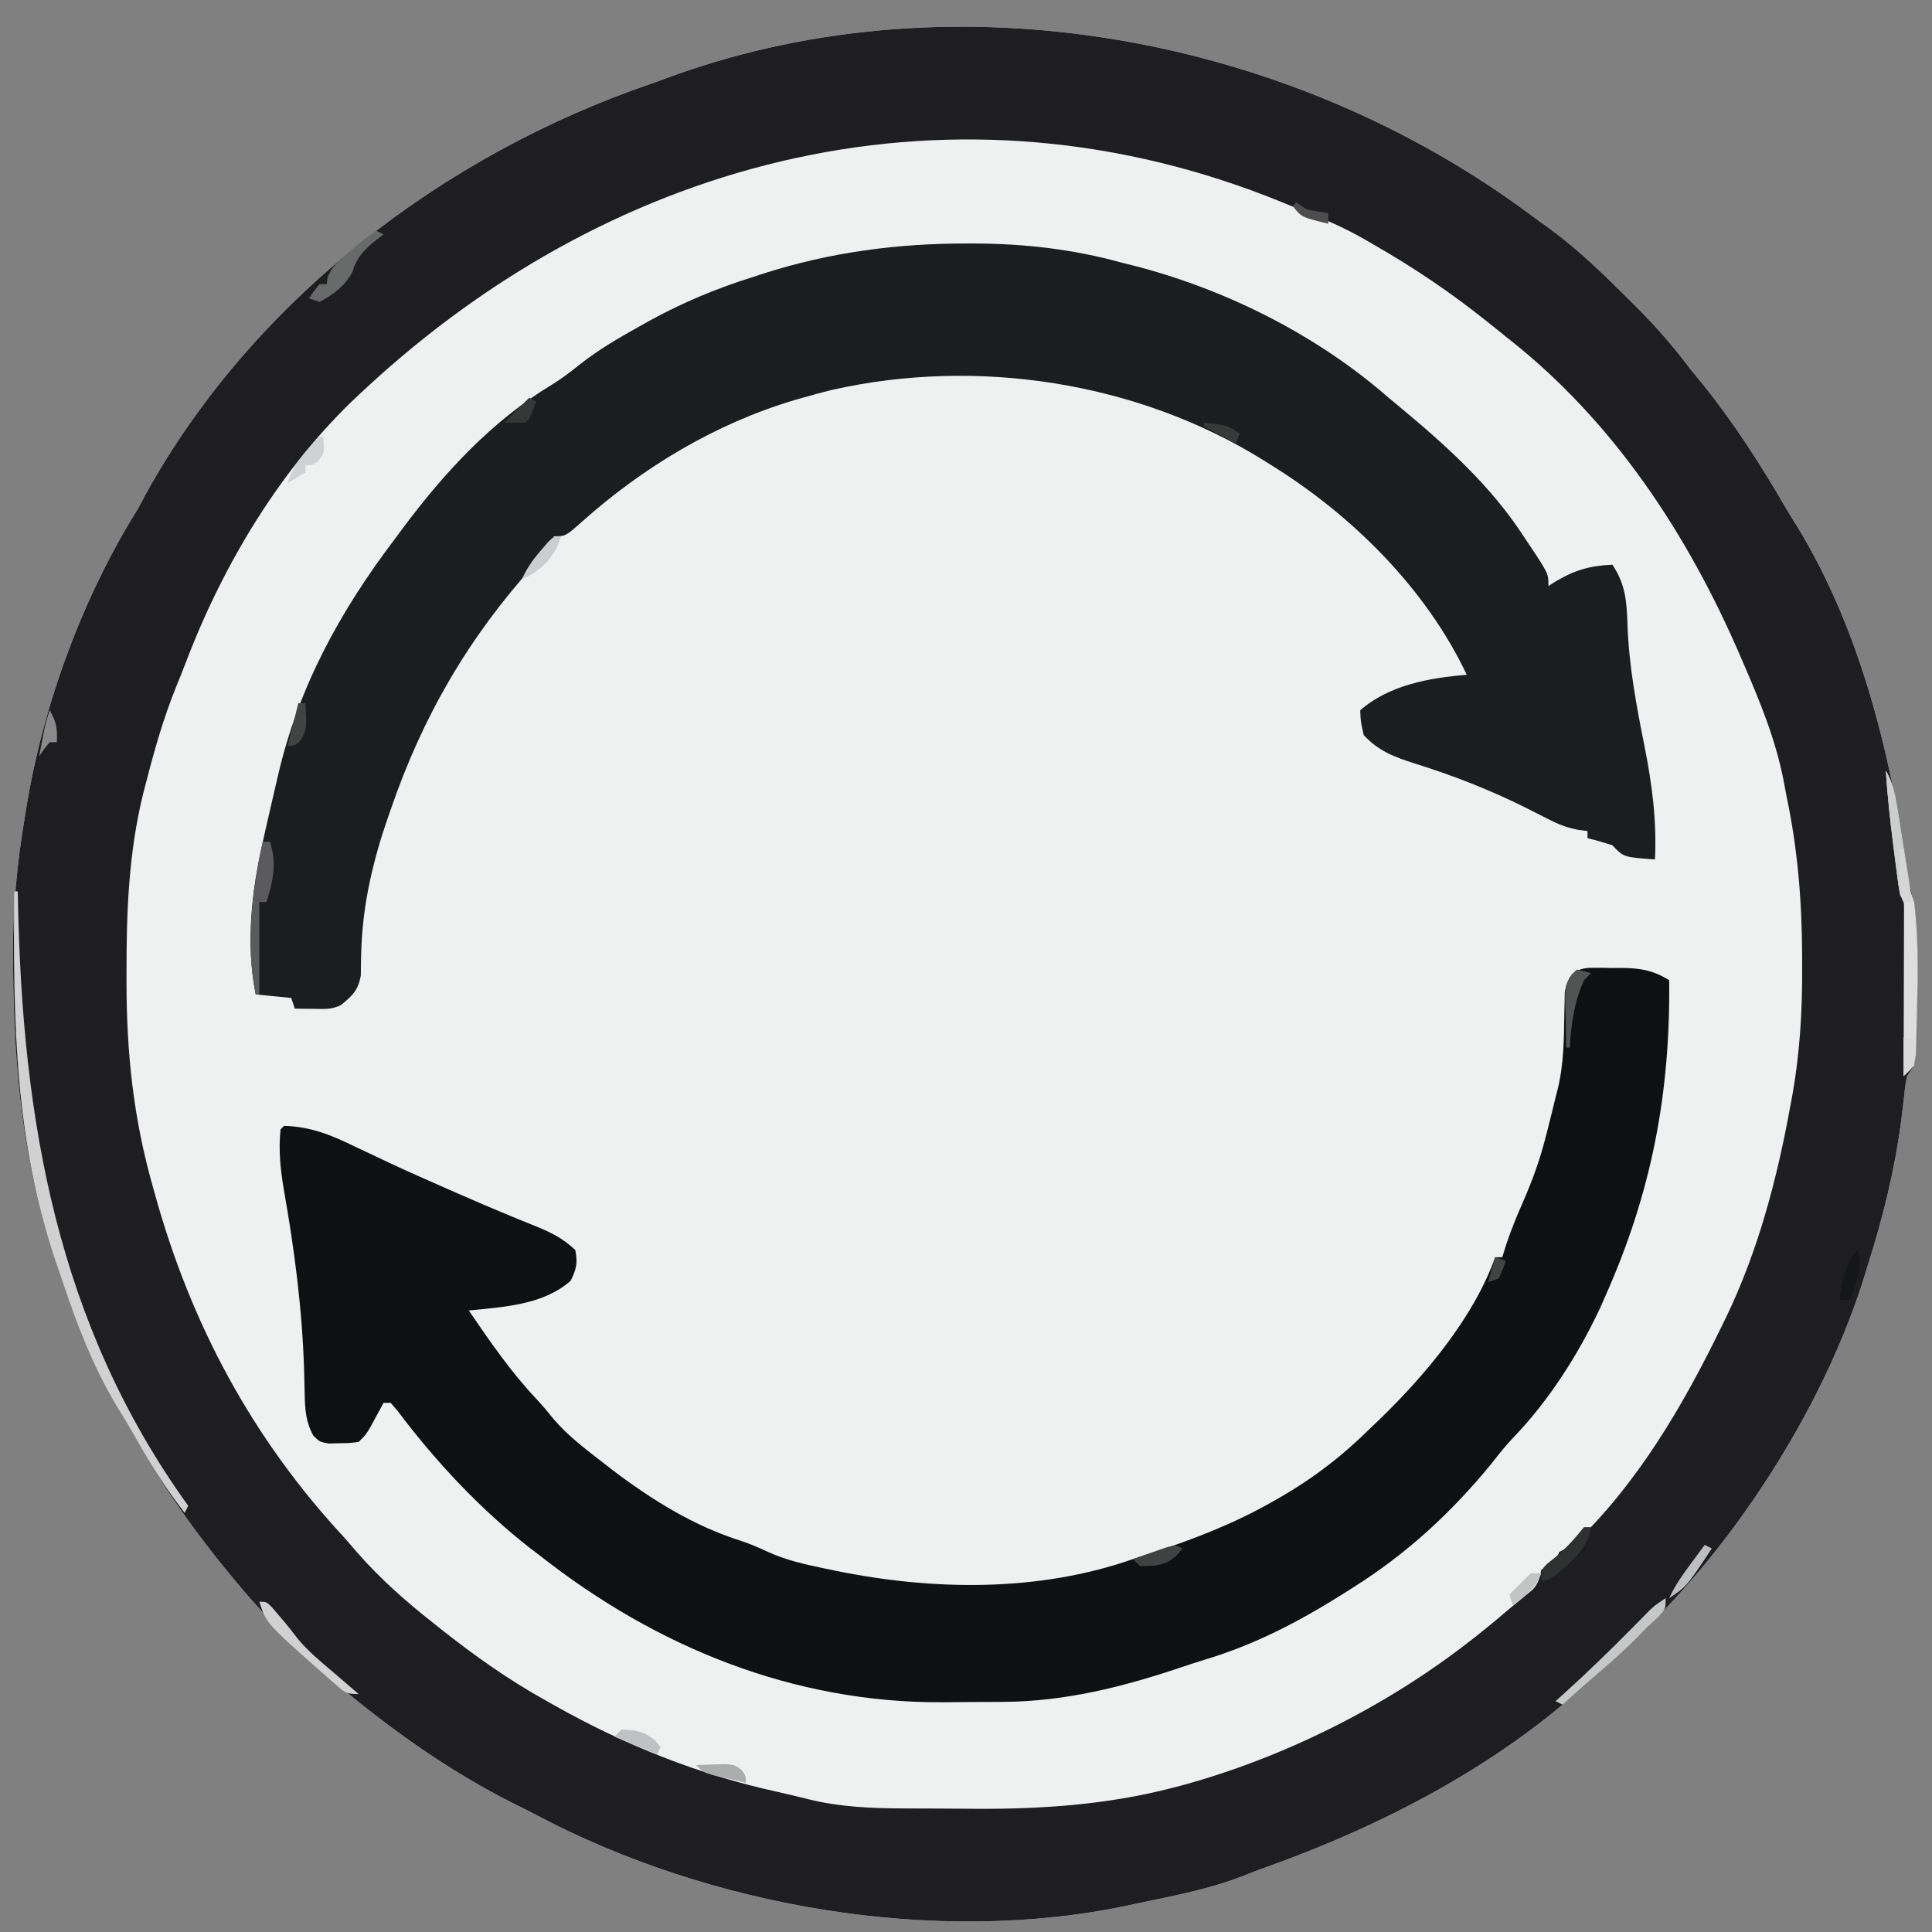 <?xml version="1.0" encoding="UTF-8"?>
<svg version="1.1" xmlns="http://www.w3.org/2000/svg" width="544" height="544">
<rect width="100%" height="100%" fill="#808080" stroke="none"/>
<path d="M0 0 C1.749 1.299 3.515 2.568 5.287 3.834 C13.293 9.7 20.318 16.544 27.334 23.534 C28.27 24.464 29.206 25.395 30.171 26.354 C35.522 31.761 40.351 37.314 44.896 43.409 C46.142 44.933 47.392 46.454 48.646 47.971 C57.359 58.857 64.872 70.602 71.86 82.65 C72.825 84.288 73.834 85.9 74.846 87.51 C92.723 116.737 101.055 151.146 105.997 184.661 C106.445 187.693 106.925 190.493 107.896 193.409 C109.023 202.933 108.982 212.408 108.655 221.972 C108.583 224.132 108.529 226.293 108.477 228.454 C108.434 229.838 108.39 231.223 108.346 232.608 C108.289 234.462 108.289 234.462 108.231 236.353 C107.896 239.409 107.896 239.409 105.896 242.409 C105.365 244.997 105.365 244.997 105.072 247.948 C104.935 249.073 104.797 250.198 104.655 251.358 C104.508 252.571 104.361 253.784 104.209 255.034 C102.364 268.953 99.126 282.041 94.896 295.409 C94.63 296.284 94.363 297.16 94.089 298.062 C83.198 333.63 59.4 371.414 32.896 397.409 C32.036 398.287 32.036 398.287 31.158 399.182 C27.567 402.835 23.852 406.273 19.967 409.612 C18.61 410.789 17.271 411.987 15.951 413.206 C-9.692 436.801 -42.04 453.528 -74.67 465.178 C-76.712 465.91 -78.745 466.669 -80.756 467.483 C-90.483 471.371 -100.885 473.246 -111.104 475.409 C-111.942 475.591 -112.78 475.774 -113.644 475.962 C-167.817 487.397 -231.365 476.286 -280.055 450.481 C-282.238 449.338 -284.44 448.237 -286.646 447.139 C-303.798 438.508 -319.309 427.606 -334.104 415.409 C-334.7 414.92 -335.297 414.432 -335.912 413.928 C-343.629 407.582 -350.626 401.05 -357.104 393.409 C-358.228 392.158 -359.353 390.908 -360.479 389.659 C-372.849 375.412 -384.261 360.068 -393.373 343.534 C-394.894 340.787 -396.499 338.131 -398.166 335.471 C-404.743 324.528 -409.322 312.769 -413.338 300.693 C-413.893 299.038 -414.462 297.388 -415.041 295.742 C-424.564 268.23 -427.213 240.751 -427.416 211.846 C-427.426 210.944 -427.436 210.041 -427.446 209.111 C-427.569 195.618 -426.342 182.707 -424.104 169.409 C-423.968 168.574 -423.832 167.738 -423.693 166.878 C-418.96 137.774 -407.772 107.378 -392.104 82.409 C-391.346 80.996 -390.596 79.58 -389.854 78.159 C-359.787 23.961 -306.208 -16.985 -248.033 -36.922 C-246.047 -37.611 -244.078 -38.339 -242.107 -39.072 C-161.941 -68.129 -67.699 -50.443 0 0 Z " fill="#EFF1F0" transform="translate(431.104,60.591)"/>
<path d="M0 0 C1.749 1.299 3.515 2.568 5.287 3.834 C13.293 9.7 20.318 16.544 27.334 23.534 C28.27 24.464 29.206 25.395 30.171 26.354 C35.522 31.761 40.351 37.314 44.896 43.409 C46.142 44.933 47.392 46.454 48.646 47.971 C57.359 58.857 64.872 70.602 71.86 82.65 C72.825 84.288 73.834 85.9 74.846 87.51 C92.723 116.737 101.055 151.146 105.997 184.661 C106.445 187.693 106.925 190.493 107.896 193.409 C109.023 202.933 108.982 212.408 108.655 221.972 C108.583 224.132 108.529 226.293 108.477 228.454 C108.434 229.838 108.39 231.223 108.346 232.608 C108.289 234.462 108.289 234.462 108.231 236.353 C107.896 239.409 107.896 239.409 105.896 242.409 C105.365 244.997 105.365 244.997 105.072 247.948 C104.935 249.073 104.797 250.198 104.655 251.358 C104.508 252.571 104.361 253.784 104.209 255.034 C102.364 268.953 99.126 282.041 94.896 295.409 C94.63 296.284 94.363 297.16 94.089 298.062 C83.198 333.63 59.4 371.414 32.896 397.409 C32.036 398.287 32.036 398.287 31.158 399.182 C27.567 402.835 23.852 406.273 19.967 409.612 C18.61 410.789 17.271 411.987 15.951 413.206 C-9.692 436.801 -42.04 453.528 -74.67 465.178 C-76.712 465.91 -78.745 466.669 -80.756 467.483 C-90.483 471.371 -100.885 473.246 -111.104 475.409 C-111.942 475.591 -112.78 475.774 -113.644 475.962 C-167.817 487.397 -231.365 476.286 -280.055 450.481 C-282.238 449.338 -284.44 448.237 -286.646 447.139 C-303.798 438.508 -319.309 427.606 -334.104 415.409 C-334.7 414.92 -335.297 414.432 -335.912 413.928 C-343.629 407.582 -350.626 401.05 -357.104 393.409 C-358.228 392.158 -359.353 390.908 -360.479 389.659 C-372.849 375.412 -384.261 360.068 -393.373 343.534 C-394.894 340.787 -396.499 338.131 -398.166 335.471 C-404.743 324.528 -409.322 312.769 -413.338 300.693 C-413.893 299.038 -414.462 297.388 -415.041 295.742 C-424.564 268.23 -427.213 240.751 -427.416 211.846 C-427.426 210.944 -427.436 210.041 -427.446 209.111 C-427.569 195.618 -426.342 182.707 -424.104 169.409 C-423.968 168.574 -423.832 167.738 -423.693 166.878 C-418.96 137.774 -407.772 107.378 -392.104 82.409 C-391.346 80.996 -390.596 79.58 -389.854 78.159 C-359.787 23.961 -306.208 -16.985 -248.033 -36.922 C-246.047 -37.611 -244.078 -38.339 -242.107 -39.072 C-161.941 -68.129 -67.699 -50.443 0 0 Z M-328.479 49.096 C-329.132 49.702 -329.786 50.307 -330.46 50.931 C-351.98 71.162 -368.196 98.197 -378.678 125.678 C-379.605 128.105 -380.565 130.52 -381.561 132.92 C-385.03 141.534 -387.547 150.29 -389.854 159.284 C-390.147 160.405 -390.441 161.527 -390.744 162.683 C-394.896 179.438 -395.51 196.219 -395.479 213.409 C-395.479 214.391 -395.479 215.373 -395.48 216.385 C-395.453 236.043 -393.501 254.453 -388.104 273.409 C-387.907 274.119 -387.711 274.83 -387.509 275.562 C-377.377 312.181 -360.073 344.496 -334.104 372.409 C-332.89 373.8 -331.682 375.196 -330.479 376.596 C-323.974 384.021 -316.848 390.295 -309.104 396.409 C-308.471 396.912 -307.838 397.416 -307.187 397.935 C-297.564 405.572 -287.851 412.458 -277.104 418.409 C-276.352 418.834 -275.6 419.259 -274.826 419.696 C-255.114 430.778 -234.339 439.121 -212.224 443.941 C-209.108 444.628 -206.015 445.404 -202.916 446.159 C-194.224 448.25 -185.566 448.575 -176.658 448.612 C-175.571 448.618 -174.484 448.623 -173.365 448.629 C-171.067 448.638 -168.769 448.645 -166.471 448.649 C-163.037 448.659 -159.604 448.69 -156.17 448.721 C-137.701 448.81 -119.304 447.55 -101.354 442.909 C-99.892 442.532 -99.892 442.532 -98.401 442.149 C-69.592 434.311 -40.64 419.81 -17.104 401.409 C-16.565 400.989 -16.026 400.569 -15.471 400.136 C-12.286 397.63 -9.185 395.039 -6.104 392.409 C-5.308 391.759 -4.513 391.109 -3.693 390.44 C-2.962 389.832 -2.232 389.223 -1.479 388.596 C-0.847 388.074 -0.215 387.552 0.436 387.014 C2.121 385.162 2.363 383.812 2.896 381.409 C4.213 380.709 5.547 380.041 6.896 379.409 C7.226 378.419 7.556 377.429 7.896 376.409 C9.23 375.742 10.563 375.075 11.896 374.409 C30.176 356.956 42.947 334.956 53.896 312.409 C54.253 311.678 54.61 310.948 54.978 310.196 C63.912 291.645 69.2 271.598 72.896 251.409 C73.023 250.745 73.149 250.082 73.278 249.399 C75.664 236.663 76.421 224.29 76.334 211.346 C76.332 210.412 76.329 209.477 76.327 208.515 C76.266 193.14 75.096 178.481 71.896 163.409 C71.603 161.862 71.311 160.315 71.021 158.768 C68.766 147.442 64.467 136.975 59.896 126.409 C59.528 125.553 59.16 124.697 58.781 123.815 C44.01 89.686 23.123 57.94 -6.412 34.746 C-8.344 33.219 -10.256 31.669 -12.17 30.12 C-22.333 21.971 -32.808 14.888 -44.104 8.409 C-45.167 7.791 -46.23 7.174 -47.326 6.538 C-52.251 3.76 -57.198 1.525 -62.454 -0.545 C-64.943 -1.528 -67.419 -2.536 -69.893 -3.556 C-161.316 -41.011 -257.118 -17.286 -328.479 49.096 Z " fill="#1E1E20" transform="translate(431.104,60.591)"/>
<path d="M0 0 C0.669 -0 1.338 -0 2.027 -0 C16.213 0.05 29.945 1.628 43.625 5.438 C44.49 5.651 45.355 5.865 46.246 6.086 C72.399 12.692 98.343 25.665 118.625 43.438 C119.694 44.328 120.766 45.216 121.84 46.102 C134.733 56.807 147.481 68.286 156.625 82.438 C157.294 83.431 157.963 84.425 158.652 85.449 C163.625 92.982 163.625 92.982 163.625 96.438 C164.17 96.088 164.716 95.739 165.277 95.379 C170.876 92 175.096 90.748 181.625 90.438 C185.324 95.906 185.667 100.86 185.887 107.363 C186.297 119.039 188.402 130.203 190.689 141.632 C192.825 152.4 194.136 162.438 193.625 173.438 C184.778 172.796 184.778 172.796 181.625 169.438 C179.315 168.694 176.982 168.016 174.625 167.438 C174.625 166.778 174.625 166.118 174.625 165.438 C173.741 165.322 172.857 165.207 171.946 165.088 C168.701 164.452 166.405 163.543 163.484 162.031 C162.02 161.293 162.02 161.293 160.527 160.539 C158.967 159.746 158.967 159.746 157.375 158.938 C147.204 153.877 136.974 149.85 126.13 146.469 C120.276 144.594 115.864 142.984 111.625 138.438 C110.75 134.625 110.75 134.625 110.625 131.438 C118.699 124.348 130.131 122.294 140.625 121.438 C129.088 97.046 108.267 76.493 85.625 62.438 C84.837 61.943 84.048 61.448 83.236 60.938 C47.762 38.912 2.642 32.01 -38.199 41.243 C-40.942 41.923 -43.659 42.658 -46.375 43.438 C-47.176 43.667 -47.977 43.897 -48.803 44.134 C-70.944 50.757 -91.331 63 -108.496 78.332 C-113.121 82.438 -113.121 82.438 -116.375 82.438 C-116.634 83.018 -116.893 83.598 -117.16 84.195 C-118.47 86.612 -119.936 88.307 -121.812 90.312 C-140.439 110.926 -153.4 133.198 -162.375 159.438 C-162.619 160.134 -162.863 160.83 -163.114 161.547 C-167.21 173.317 -170.107 185.461 -170.602 197.957 C-170.63 198.68 -170.659 199.402 -170.688 200.146 C-170.746 202.124 -170.761 204.103 -170.773 206.082 C-171.532 210.316 -173.094 211.756 -176.375 214.438 C-179.02 215.76 -181.053 215.534 -184 215.5 C-185.003 215.491 -186.006 215.482 -187.039 215.473 C-188.195 215.455 -188.195 215.455 -189.375 215.438 C-189.705 214.447 -190.035 213.458 -190.375 212.438 C-193.675 212.107 -196.975 211.778 -200.375 211.438 C-203.216 197.258 -201.55 182.391 -198.375 168.438 C-198.101 167.212 -197.827 165.986 -197.544 164.723 C-196.74 161.146 -195.915 157.573 -195.076 154.004 C-194.74 152.57 -194.407 151.136 -194.076 149.701 C-188.342 124.953 -176.657 103.591 -161.375 83.438 C-160.617 82.413 -159.859 81.388 -159.078 80.332 C-147.285 64.521 -133.875 49.936 -116.895 39.703 C-114.158 38.019 -111.693 36.126 -109.191 34.109 C-103.945 29.972 -98.328 26.686 -92.5 23.438 C-91.406 22.827 -90.312 22.216 -89.185 21.586 C-79.873 16.502 -70.483 12.599 -60.375 9.438 C-59.401 9.118 -58.427 8.798 -57.423 8.469 C-38.731 2.466 -19.567 -0.049 0 0 Z " fill="#1C1D1E" transform="translate(272.375,68.562)"/>
<path d="M0 0 C0.866 -0.001 1.731 -0.001 2.623 -0.002 C3.525 0.018 4.426 0.038 5.355 0.059 C6.246 0.052 7.136 0.044 8.053 0.037 C13.304 0.088 16.968 0.645 21.543 3.496 C21.895 35.452 16.553 63.346 3.543 92.496 C3.084 93.542 2.625 94.587 2.152 95.664 C-3.987 108.775 -12.306 121.873 -22.379 132.309 C-24.574 134.619 -26.498 137.046 -28.457 139.559 C-39.705 153.345 -52.4 165.03 -67.457 174.496 C-68.369 175.075 -69.281 175.654 -70.221 176.251 C-82.761 184.129 -95.047 190.564 -109.252 194.826 C-111.551 195.525 -113.825 196.279 -116.102 197.047 C-132.503 202.551 -148.739 206.611 -166.074 206.699 C-166.971 206.705 -167.867 206.711 -168.791 206.716 C-170.682 206.726 -172.573 206.732 -174.464 206.736 C-177.29 206.746 -180.115 206.777 -182.941 206.809 C-224.999 207.052 -263.659 191.309 -296.457 165.496 C-297.299 164.859 -298.141 164.222 -299.008 163.566 C-313.203 152.495 -325.756 139.059 -336.559 124.703 C-337.185 123.975 -337.812 123.246 -338.457 122.496 C-339.117 122.496 -339.777 122.496 -340.457 122.496 C-340.795 123.123 -341.132 123.749 -341.48 124.395 C-341.926 125.212 -342.373 126.029 -342.832 126.871 C-343.273 127.683 -343.714 128.495 -344.168 129.332 C-345.457 131.496 -345.457 131.496 -347.457 133.496 C-349.953 133.832 -349.953 133.832 -352.895 133.871 C-353.863 133.899 -354.831 133.928 -355.828 133.957 C-358.457 133.496 -358.457 133.496 -360.242 131.723 C-362.344 127.871 -362.588 124.392 -362.668 120.043 C-362.694 118.961 -362.72 117.878 -362.748 116.763 C-362.775 115.603 -362.803 114.442 -362.832 113.246 C-363.359 96.093 -365.547 79.364 -368.534 62.484 C-369.494 56.842 -370.077 51.21 -369.457 45.496 C-368.962 45.001 -368.962 45.001 -368.457 44.496 C-360.85 44.757 -355.24 47.068 -348.457 50.371 C-346.329 51.377 -344.2 52.381 -342.07 53.383 C-340.981 53.899 -339.891 54.415 -338.768 54.947 C-333.431 57.444 -328.041 59.818 -322.645 62.184 C-321.092 62.867 -321.092 62.867 -319.509 63.564 C-314.637 65.701 -309.755 67.8 -304.836 69.824 C-303.531 70.362 -303.531 70.362 -302.2 70.911 C-300.597 71.569 -298.99 72.219 -297.38 72.86 C-293.205 74.567 -289.745 76.303 -286.457 79.496 C-285.771 83.078 -286.144 84.87 -287.77 88.121 C-295.504 94.956 -306.608 95.486 -316.457 96.496 C-310.508 105.195 -304.644 113.761 -297.395 121.438 C-295.687 123.252 -294.135 125.113 -292.582 127.059 C-288.48 131.873 -283.436 135.636 -278.457 139.496 C-277.613 140.156 -276.768 140.816 -275.898 141.496 C-264.839 149.845 -253.068 157.193 -239.801 161.363 C-237.137 162.266 -234.775 163.267 -232.246 164.465 C-227.089 166.798 -221.86 167.992 -216.332 169.121 C-215.316 169.333 -214.301 169.544 -213.255 169.762 C-185.848 175.361 -156.168 175.855 -129.457 166.496 C-127.662 165.91 -125.866 165.325 -124.07 164.742 C-112.358 160.878 -101.192 156.591 -90.457 150.496 C-89.786 150.117 -89.115 149.738 -88.423 149.348 C-78.658 143.751 -70.432 137.413 -62.457 129.496 C-61.658 128.734 -60.859 127.972 -60.035 127.188 C-47.26 114.831 -33.486 98.487 -27.457 81.496 C-26.797 81.496 -26.137 81.496 -25.457 81.496 C-25.086 80.3 -24.715 79.104 -24.332 77.871 C-22.937 73.653 -21.244 69.625 -19.457 65.559 C-17.017 59.938 -14.996 54.422 -13.457 48.496 C-13.074 47.028 -13.074 47.028 -12.684 45.531 C-11.918 42.524 -11.172 39.516 -10.457 36.496 C-10.286 35.85 -10.114 35.203 -9.938 34.537 C-8.117 27.251 -8.077 20.06 -7.979 12.584 C-7.952 11.6 -7.926 10.616 -7.898 9.602 C-7.885 8.716 -7.872 7.831 -7.858 6.919 C-7.044 2 -4.937 -0.012 0 0 Z " fill="#0F1011" transform="translate(448.457,272.504)"/>
<path d="M0 0 C0.33 0 0.66 0 1 0 C1.02 1 1.04 2.001 1.06 3.031 C2.319 64.531 12.08 121.748 49 173 C48.67 173.66 48.34 174.32 48 175 C42.667 168.05 38.117 160.978 33.871 153.336 C32.294 150.525 30.648 147.793 28.938 145.062 C22.361 134.119 17.782 122.36 13.766 110.284 C13.211 108.629 12.641 106.98 12.062 105.333 C0.061 70.661 -0.32 36.256 0 0 Z " fill="#D0D1D0" transform="translate(4,251)"/>
<path d="M0 0 C2.055 3.506 2.622 6.856 3.254 10.848 C3.36 11.501 3.465 12.154 3.574 12.827 C3.91 14.904 4.237 16.983 4.562 19.062 C4.893 21.145 5.226 23.227 5.561 25.309 C5.864 27.195 6.162 29.082 6.459 30.969 C6.93 34.032 6.93 34.032 8 37 C9.118 46.516 9.112 56.005 8.813 65.563 C8.749 67.724 8.708 69.884 8.668 72.045 C8.629 73.43 8.589 74.814 8.547 76.199 C8.514 77.435 8.482 78.671 8.448 79.944 C7.956 83.297 7.419 83.849 5 86 C5.002 85.391 5.004 84.781 5.007 84.153 C5.029 77.827 5.044 71.501 5.055 65.175 C5.06 62.812 5.067 60.449 5.075 58.086 C5.088 54.695 5.093 51.305 5.098 47.914 C5.103 46.853 5.108 45.791 5.113 44.697 C5.113 43.717 5.113 42.736 5.114 41.725 C5.116 40.859 5.118 39.993 5.12 39.101 C5.136 36.942 5.136 36.942 4 35 C3.723 33.405 3.49 31.801 3.281 30.195 C3.154 29.224 3.027 28.253 2.896 27.252 C2.765 26.22 2.635 25.188 2.5 24.125 C2.366 23.085 2.232 22.044 2.094 20.972 C1.211 13.991 0.438 7.025 0 0 Z " fill="#DDDEDD" transform="translate(531,217)"/>
<path d="M0 0 C0.66 0 1.32 0 2 0 C4.004 6.011 2.903 11.172 1 17 C0.34 17 -0.32 17 -1 17 C-1 25.58 -1 34.16 -1 43 C-1.33 43 -1.66 43 -2 43 C-4.854 28.752 -3.056 14.043 0 0 Z " fill="#5B5B5E" transform="translate(74,237)"/>
<path d="M0 0 C0.66 0.33 1.32 0.66 2 1 C1.237 1.577 0.474 2.155 -0.312 2.75 C-3.432 5.362 -5.545 7.427 -6.688 11.375 C-8.677 15.353 -12.082 17.937 -16 20 C-16.99 19.67 -17.98 19.34 -19 19 C-17.625 17 -17.625 17 -16 15 C-15.34 15 -14.68 15 -14 15 C-13.936 14.435 -13.871 13.871 -13.805 13.289 C-12.668 10.057 -10.697 8.604 -8.125 6.375 C-7.241 5.599 -6.356 4.823 -5.445 4.023 C-3 2 -3 2 0 0 Z " fill="#686A69" transform="translate(106,65)"/>
<path d="M0 0 C0 3 0 3 -2.062 5.25 C-3.041 6.168 -4.02 7.084 -5 8 C-6.107 9.123 -7.211 10.248 -8.312 11.375 C-11.383 14.445 -14.581 17.321 -17.867 20.156 C-20.264 22.229 -22.633 24.331 -25 26.438 C-26.145 27.457 -26.145 27.457 -27.312 28.496 C-27.869 28.992 -28.426 29.489 -29 30 C-29.66 29.67 -30.32 29.34 -31 29 C-30.319 28.392 -29.639 27.783 -28.938 27.156 C-21.852 20.749 -15.041 14.123 -8.346 7.309 C-7.694 6.649 -7.042 5.989 -6.371 5.309 C-5.793 4.719 -5.215 4.129 -4.619 3.521 C-3 2 -3 2 0 0 Z " fill="#C6C7C7" transform="translate(469,450)"/>
<path d="M0 0 C2 0 2 0 3.586 1.574 C4.176 2.272 4.767 2.969 5.375 3.688 C6.003 4.422 6.631 5.157 7.277 5.914 C8.533 7.435 9.748 8.989 10.938 10.562 C13.943 14.115 17.454 17 21 20 C22.334 21.145 23.667 22.291 25 23.438 C25.99 24.283 26.98 25.129 28 26 C24.584 26 24.211 25.646 21.742 23.508 C21.12 22.972 20.499 22.436 19.858 21.884 C19.204 21.304 18.549 20.723 17.875 20.125 C17.206 19.538 16.538 18.951 15.849 18.346 C2.008 6.023 2.008 6.023 0 0 Z " fill="#D0D1D0" transform="translate(73,451)"/>
<path d="M0 0 C2.049 3.503 2.637 6.863 3.289 10.848 C3.451 11.827 3.451 11.827 3.617 12.827 C3.843 14.202 4.067 15.578 4.287 16.954 C4.625 19.06 4.972 21.164 5.32 23.268 C7 33.524 7 33.524 7 37 C6.34 37 5.68 37 5 37 C3.834 34.668 3.618 32.782 3.281 30.195 C3.154 29.224 3.027 28.253 2.896 27.252 C2.765 26.22 2.635 25.188 2.5 24.125 C2.366 23.085 2.232 22.044 2.094 20.972 C1.211 13.991 0.438 7.025 0 0 Z " fill="#CDCFCE" transform="translate(531,217)"/>
<path d="M0 0 C0.66 0 1.32 0 2 0 C1.361 5.537 -3.179 9.407 -7.188 12.875 C-10 15 -10 15 -12 15 C-12 12 -12 12 -10.391 10.352 C-9.684 9.782 -8.978 9.212 -8.25 8.625 C-5.065 5.975 -2.568 3.26 0 0 Z " fill="#2F3030" transform="translate(446,430)"/>
<path d="M0 0 C1.32 0.33 2.64 0.66 4 1 C3.34 1.66 2.68 2.32 2 3 C-0.755 9.117 -1.598 15.359 -2 22 C-2.33 22 -2.66 22 -3 22 C-3.081 19.083 -3.141 16.168 -3.188 13.25 C-3.213 12.425 -3.238 11.6 -3.264 10.75 C-3.338 4.577 -3.338 4.577 -1.488 1.422 C-0.997 0.953 -0.506 0.483 0 0 Z " fill="#525454" transform="translate(444,273)"/>
<path d="M0 0 C4.058 0.15 6.301 0.408 9.438 3.062 C10.211 4.022 10.211 4.022 11 5 C10.67 5.66 10.34 6.32 10 7 C6.04 5.35 2.08 3.7 -2 2 C-1.34 1.34 -0.68 0.68 0 0 Z " fill="#BFC1C2" transform="translate(175,487)"/>
<path d="M0 0 C-2.421 3.128 -4.286 4.31 -8.125 4.875 C-10.043 4.937 -10.043 4.937 -12 5 C-12.66 4.34 -13.32 3.68 -14 3 C-12.045 2.303 -10.086 1.618 -8.125 0.938 C-7.034 0.555 -5.944 0.172 -4.82 -0.223 C-2 -1 -2 -1 0 0 Z " fill="#404241" transform="translate(333,436)"/>
<path d="M0 0 C1.251 3.547 0.723 5.723 -0.438 9.25 C-0.725 10.142 -1.012 11.034 -1.309 11.953 C-1.537 12.629 -1.765 13.304 -2 14 C-2.99 14 -3.98 14 -5 14 C-4.44 9.406 -3.427 3.427 0 0 Z " fill="#151618" transform="translate(523,352)"/>
<path d="M0 0 C1.77 -0.081 3.541 -0.139 5.312 -0.188 C6.299 -0.222 7.285 -0.257 8.301 -0.293 C11 0 11 0 12.855 1.387 C14 3 14 3 14 5 C12.04 4.55 10.082 4.09 8.125 3.625 C7.034 3.37 5.944 3.115 4.82 2.852 C2 2 2 2 0 0 Z " fill="#ACADAD" transform="translate(196,497)"/>
<path d="M0 0 C0.33 0 0.66 0 1 0 C1.366 4.517 1.366 4.517 -0.375 6.812 C-2 8 -2 8 -4 8 C-4 8.66 -4 9.32 -4 10 C-6.5 11.625 -6.5 11.625 -9 13 C-7.498 7.66 -3.825 3.864 0 0 Z " fill="#CFD2D3" transform="translate(90,123)"/>
<path d="M0 0 C0.66 0 1.32 0 2 0 C2.367 7.333 2.367 7.333 0.625 10.5 C-1 12 -1 12 -3 12 C-2.01 8.04 -1.02 4.08 0 0 Z " fill="#424343" transform="translate(84,198)"/>
<path d="M0 0 C0.66 0.33 1.32 0.66 2 1 C-5.114 11.743 -5.114 11.743 -10 15 C-8.378 11.415 -6.207 8.41 -3.875 5.25 C-3.151 4.265 -2.426 3.28 -1.68 2.266 C-1.125 1.518 -0.571 0.77 0 0 Z " fill="#BDBEBF" transform="translate(480,435)"/>
<path d="M0 0 C-1.637 5.21 -4.554 8.612 -9.312 11.312 C-10.148 11.653 -10.148 11.653 -11 12 C-9.564 8.813 -7.797 6.378 -5.5 3.75 C-4.892 3.044 -4.283 2.337 -3.656 1.609 C-2 0 -2 0 0 0 Z " fill="#CBCDD1" transform="translate(158,151)"/>
<path d="M0 0 C0.66 0.33 1.32 0.66 2 1 C0.125 5.875 0.125 5.875 -1 7 C-3 7.041 -5 7.043 -7 7 C-4.667 4.667 -2.333 2.333 0 0 Z " fill="#363838" transform="translate(149,112)"/>
<path d="M0 0 C0.99 0 1.98 0 3 0 C1.417 4.274 -1.506 6.265 -5 9 C-5.33 8.01 -5.66 7.02 -6 6 C-4 4 -2 2 0 0 Z " fill="#C2C4C3" transform="translate(431,443)"/>
<path d="M0 0 C0.99 0.33 1.98 0.66 3 1 C3.188 4.312 3.188 4.312 3 8 C2.01 8.99 1.02 9.98 0 11 C0 7.37 0 3.74 0 0 Z " fill="#D9D9D9" transform="translate(536,292)"/>
<path d="M0 0 C1.858 3.135 2.201 5.375 2 9 C1.34 9 0.68 9 0 9 C-1.637 10.96 -1.637 10.96 -3 13 C-2.69 11.395 -2.377 9.791 -2.062 8.188 C-1.888 7.294 -1.714 6.401 -1.535 5.48 C-1 3 -1 3 0 0 Z " fill="#8A8A8A" transform="translate(14,200)"/>
<path d="M0 0 C0.33 0 0.66 0 1 0 C1.66 4.95 2.32 9.9 3 15 C2.34 15 1.68 15 1 15 C-0.442 12.116 -0.094 9.583 -0.062 6.375 C-0.053 5.186 -0.044 3.998 -0.035 2.773 C-0.024 1.858 -0.012 0.943 0 0 Z " fill="#D5D7D5" transform="translate(535,239)"/>
<path d="M0 0 C6.625 0.75 6.625 0.75 10 3 C9.67 3.99 9.34 4.98 9 6 C6.03 4.35 3.06 2.7 0 1 C0 0.67 0 0.34 0 0 Z " fill="#383939" transform="translate(339,119)"/>
<path d="M0 0 C0.99 0.33 1.98 0.66 3 1 C2.188 3.438 2.188 3.438 1 6 C0.01 6.33 -0.98 6.66 -2 7 C-1.34 4.69 -0.68 2.38 0 0 Z " fill="#424343" transform="translate(421,354)"/>
<path d="M0 0 C1.485 0.99 1.485 0.99 3 2 C4.99 2.39 6.99 2.732 9 3 C9 3.99 9 4.98 9 6 C1.429 4.143 1.429 4.143 -1 1 C-0.67 0.67 -0.34 0.34 0 0 Z " fill="#4D4D4D" transform="translate(365,57)"/>
</svg>
